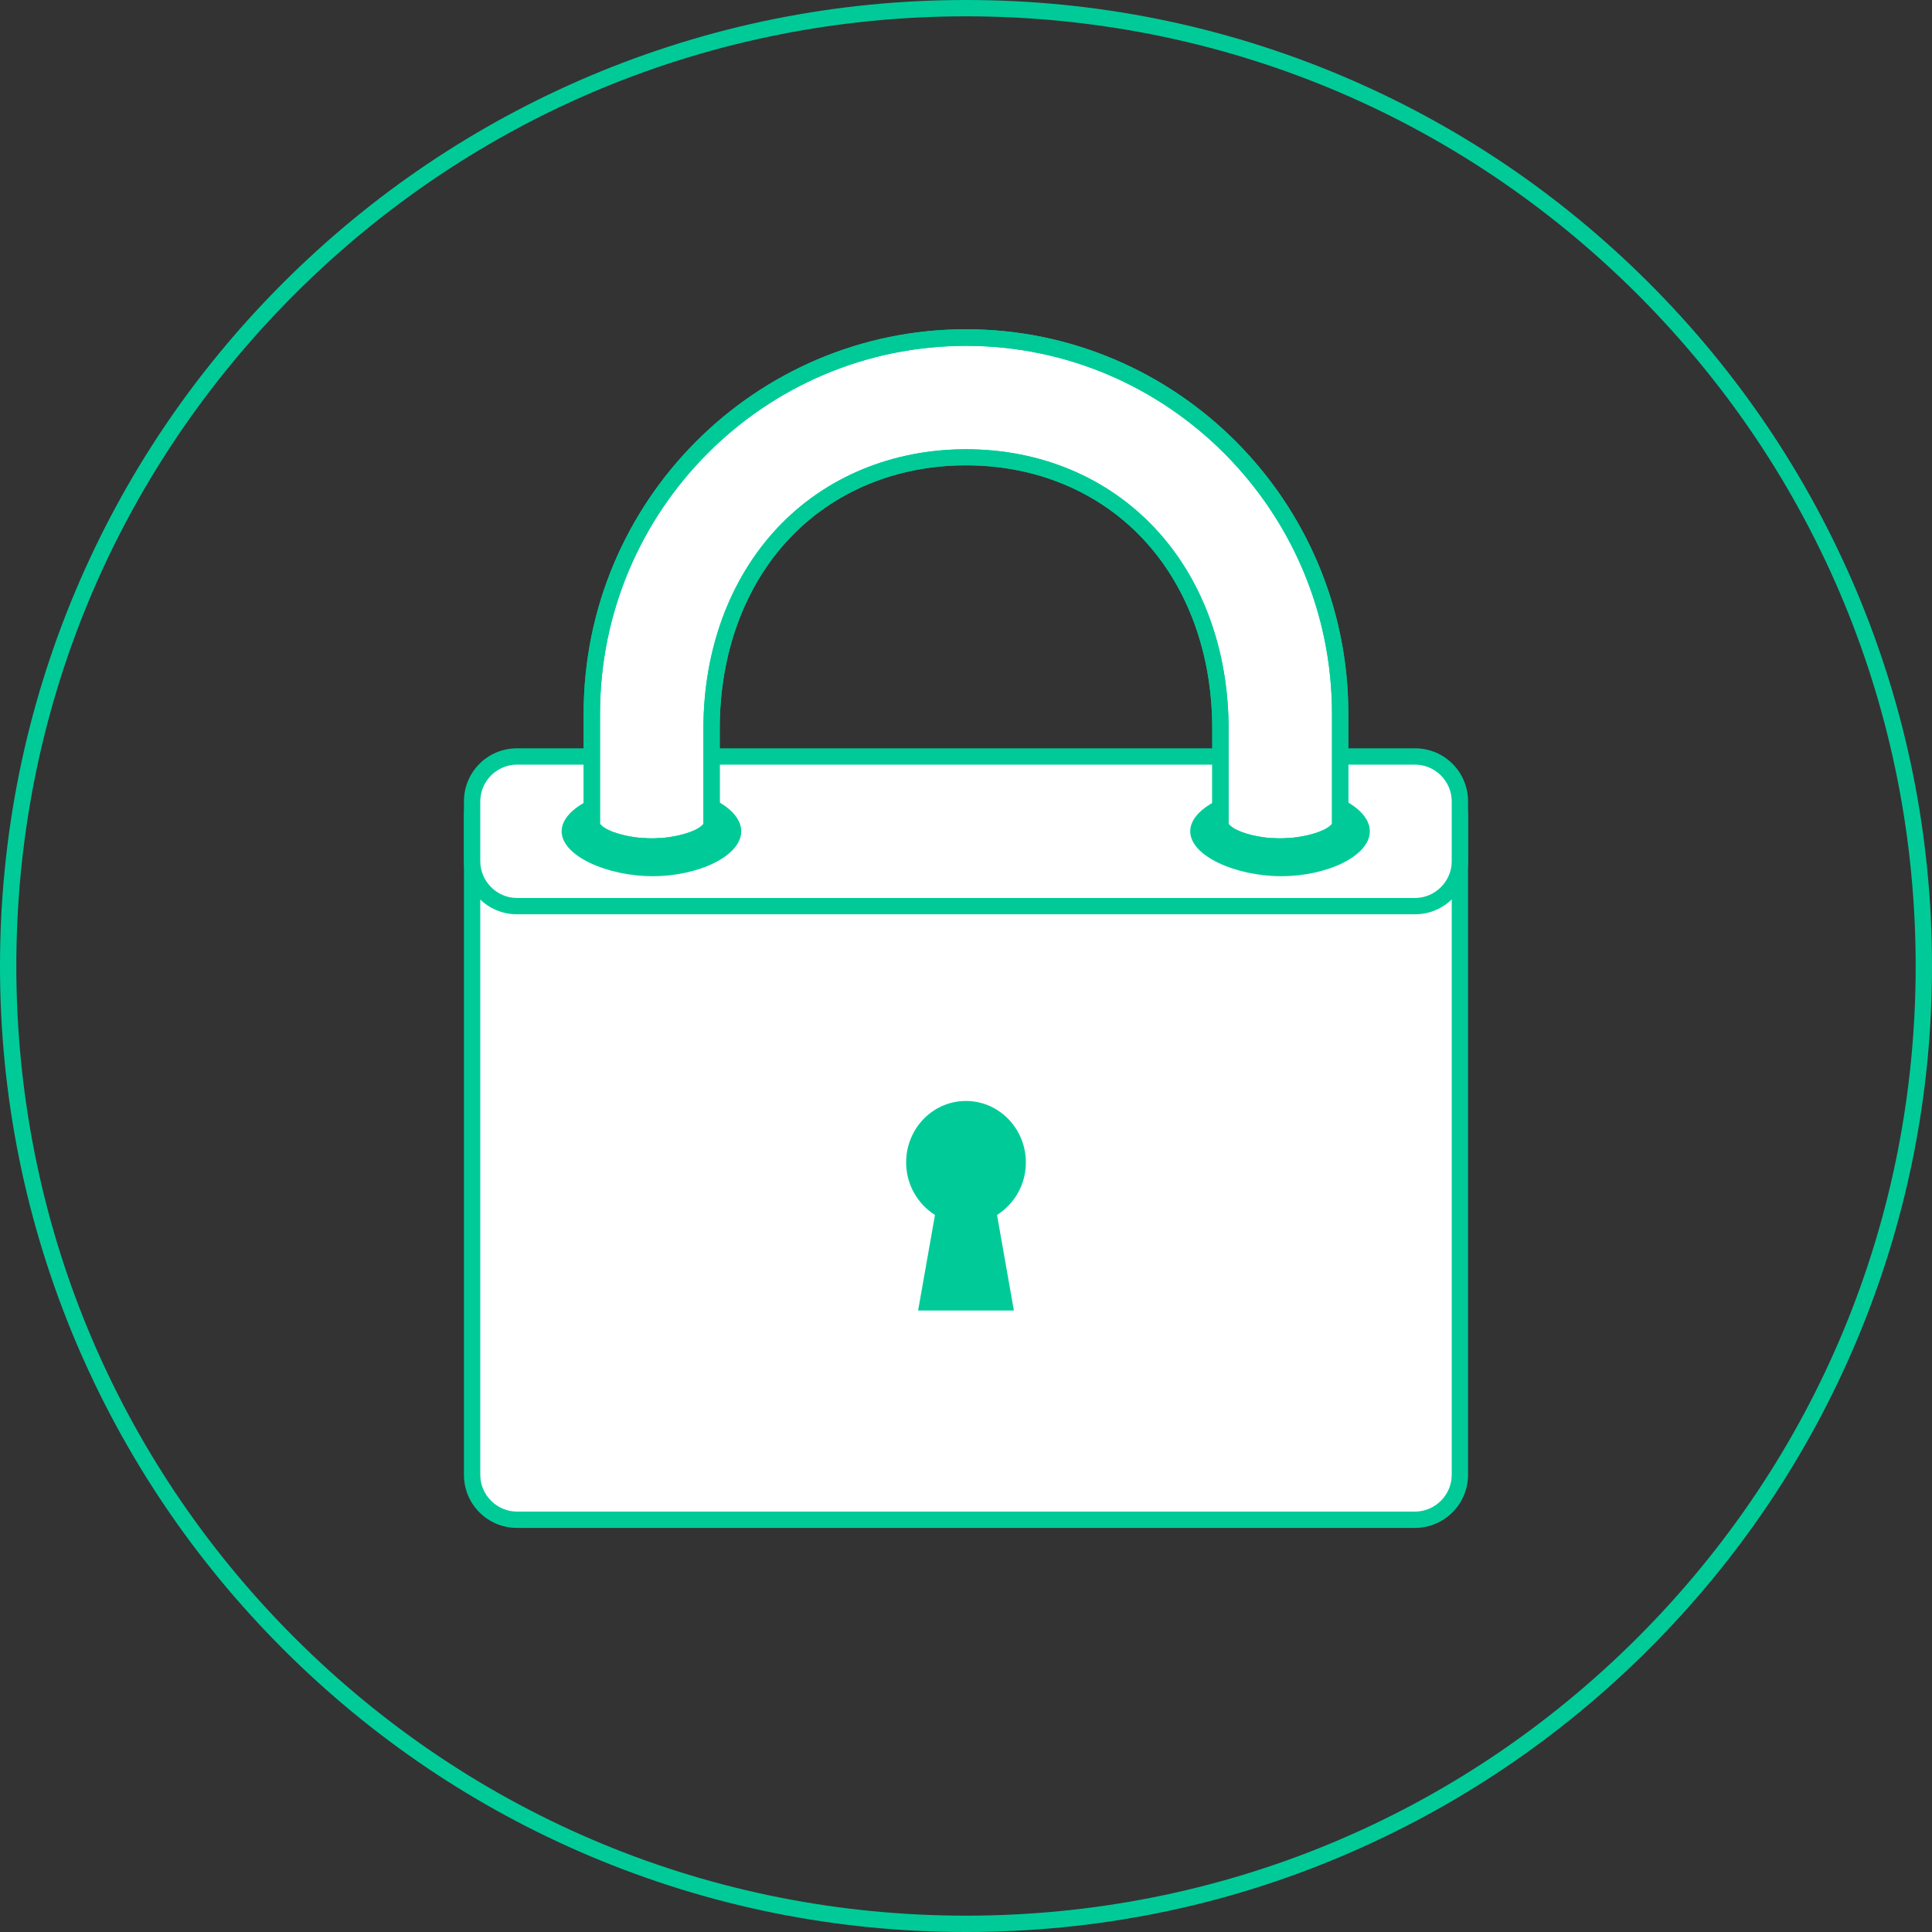 <?xml version="1.0" encoding="utf-8"?>
<!-- Generator: Adobe Illustrator 19.0.0, SVG Export Plug-In . SVG Version: 6.00 Build 0)  -->
<svg version="1.1" id="图层_1" xmlns="http://www.w3.org/2000/svg" xmlns:xlink="http://www.w3.org/1999/xlink" x="0px" y="0px"
	 viewBox="5673.6 2358 710 710" style="enable-background:new 5673.6 2358 710 710;" xml:space="preserve">
<rect x="5673.6" y="2358" width="710" height="710" fill="#333333" stroke="none"/>
<style type="text/css">
	.st0{fill:#00CB98;}
	.st1{fill:#FFFFFF;}
	.st2{clip-path:url(#SVGID_2_);fill:#00CB98;}
</style>
<path class="st0" d="M6028.6,3068c-47.9,0-94.4-9.4-138.2-27.9c-42.3-17.9-80.2-43.5-112.8-76.1c-32.6-32.6-58.2-70.6-76.1-112.8
	c-18.5-43.8-27.9-90.3-27.9-138.2c0-47.9,9.4-94.4,27.9-138.2c17.9-42.3,43.5-80.2,76.1-112.8c32.6-32.6,70.6-58.2,112.8-76.1
	c43.8-18.5,90.3-27.9,138.2-27.9s94.4,9.4,138.2,27.9c42.3,17.9,80.2,43.5,112.8,76.1c32.6,32.6,58.2,70.6,76.1,112.8
	c18.5,43.8,27.9,90.3,27.9,138.2c0,47.9-9.4,94.4-27.9,138.2c-17.9,42.3-43.5,80.2-76.1,112.8c-32.6,32.6-70.6,58.2-112.8,76.1
	C6123,3058.7,6076.5,3068,6028.6,3068z M6028.6,2364c-93.2,0-180.9,36.3-246.8,102.2s-102.2,153.6-102.2,246.8
	c0,93.2,36.3,180.9,102.2,246.8s153.6,102.2,246.8,102.2s180.9-36.3,246.8-102.2s102.2-153.6,102.2-246.8
	c0-93.2-36.3-180.9-102.2-246.8C6209.4,2400.3,6121.8,2364,6028.6,2364z"/>
<g>
	<path class="st1" d="M5863.6,2641.5h330c9.1,0,16.5,7.4,16.5,16.5v242c0,9.1-7.4,16.5-16.5,16.5h-330c-9.1,0-16.5-7.4-16.5-16.5
		v-242C5847.1,2648.9,5854.5,2641.5,5863.6,2641.5z"/>
	<path class="st0" d="M6193.6,2919.5h-330c-10.8,0-19.5-8.7-19.5-19.5v-242c0-10.8,8.7-19.5,19.5-19.5h330
		c10.8,0,19.5,8.7,19.5,19.5v242C6213.1,2910.8,6204.3,2919.5,6193.6,2919.5z M5863.6,2644.5c-7.4,0-13.5,6.1-13.5,13.5v242
		c0,7.4,6.1,13.5,13.5,13.5h330c7.4,0,13.5-6.1,13.5-13.5v-242c0-7.4-6.1-13.5-13.5-13.5H5863.6z"/>
</g>
<g>
	<path class="st1" d="M5863.6,2636h330c9.1,0,16.5,7.4,16.5,16.5v22c0,9.1-7.4,16.5-16.5,16.5h-330c-9.1,0-16.5-7.4-16.5-16.5v-22
		C5847.1,2643.4,5854.5,2636,5863.6,2636z"/>
	<path class="st0" d="M6193.6,2694h-330c-10.8,0-19.5-8.7-19.5-19.5v-22c0-10.8,8.7-19.5,19.5-19.5h330c10.8,0,19.5,8.7,19.5,19.5
		v22C6213.1,2685.3,6204.3,2694,6193.6,2694z M5863.6,2639c-7.4,0-13.5,6.1-13.5,13.5v22c0,7.4,6.1,13.5,13.5,13.5h330
		c7.4,0,13.5-6.1,13.5-13.5v-22c0-7.4-6.1-13.5-13.5-13.5H5863.6z"/>
</g>
<path class="st0" d="M5913.5,2647c-16.7,0-33.5,7.4-33.5,16.5s16.8,16.5,33.5,16.5s32.5-7.4,32.5-16.5S5930.3,2647,5913.5,2647z
	 M6144.5,2647c-16.7,0-33.5,7.4-33.5,16.5s16.8,16.5,33.5,16.5c16.7,0,32.5-7.4,32.5-16.5S6161.3,2647,6144.5,2647z"/>
<g>
	<path class="st1" d="M6028.6,2482c-75.9,0-137.5,61.9-137.5,138.2v43.1h1.3c3.2,3.3,12.1,5.7,20.7,5.7s17.5-2.4,20.7-5.7h1.3v-37.6
		c0-58.1,38.8-99.7,93.5-99.7c54.7,0,93.5,41.6,93.5,99.7v37.6h1.3c3.2,3.3,12,5.7,20.5,5.7c8.5,0,17.5-2.4,20.8-5.7h1.4v-43.1
		C6166.1,2543.9,6104.5,2482,6028.6,2482z"/>
	<path class="st0" d="M6143.9,2672c-7.3,0-16.8-1.8-21.6-5.7h-3.2v-40.6c0-27.4-9-52.1-25.4-69.6c-16.4-17.5-39.5-27.1-65.1-27.1
		c-25.6,0-48.7,9.6-65.1,27.1c-16.4,17.5-25.4,42.2-25.4,69.6v40.6h-3.2c-4.9,3.9-14.5,5.7-21.8,5.7c-7.4,0-17-1.8-21.8-5.7h-3.2
		v-46.1c0-77.9,63-141.2,140.5-141.2s140.5,63.3,140.5,141.2v46.1h-3.2C6160.9,2670.3,6151.3,2672,6143.9,2672z M6125.1,2660.8
		l0.5,0.5c2.2,2.3,9.9,4.8,18.3,4.8c8.6,0,16.4-2.5,18.7-4.8l0.5-0.5v-40.5c0-74.5-60.3-135.2-134.5-135.2s-134.5,60.6-134.5,135.2
		v40.5l0.5,0.5c2.2,2.3,10,4.8,18.5,4.8s16.3-2.5,18.5-4.8l0.5-0.5v-35c0-28.9,9.6-55,27.1-73.7c17.5-18.7,42.2-29,69.4-29
		c27.3,0,51.9,10.3,69.4,29c17.5,18.6,27.1,44.8,27.1,73.7V2660.8z"/>
</g>
<path class="st0" d="M6050.6,2785.2c0-12.5-9.9-22.6-22-22.6c-12.2,0-22,10.1-22,22.6c0,8.2,4.3,15.3,10.6,19.3l-6.2,35.1h35.2
	l-6.2-35.1C6046.3,2800.5,6050.6,2793.4,6050.6,2785.2z"/>
<g>
	<defs>
		<path id="SVGID_1_" d="M6143.9,2672c-7.3,0-16.8-1.8-21.6-5.7h-3.2v-40.6c0-27.4-9-52.1-25.4-69.6c-16.4-17.5-39.5-27.1-65.1-27.1
			c-25.6,0-48.7,9.6-65.1,27.1c-16.4,17.5-25.4,42.2-25.4,69.6v40.6h-3.2c-4.9,3.9-14.5,5.7-21.8,5.7c-7.4,0-17-1.8-21.8-5.7h-3.2
			v-46.1c0-77.9,63-141.2,140.5-141.2s140.5,63.3,140.5,141.2v46.1h-3.2C6160.9,2670.3,6151.3,2672,6143.9,2672z M6125.1,2660.8
			l0.5,0.5c2.2,2.3,9.9,4.8,18.3,4.8c8.6,0,16.4-2.5,18.7-4.8l0.5-0.5v-40.5c0-74.5-60.3-135.2-134.5-135.2s-134.5,60.6-134.5,135.2
			v40.5l0.5,0.5c2.2,2.3,10,4.8,18.5,4.8s16.3-2.5,18.5-4.8l0.5-0.5v-35c0-28.9,9.6-55,27.1-73.7c17.5-18.7,42.2-29,69.4-29
			c27.3,0,51.9,10.3,69.4,29c17.5,18.6,27.1,44.8,27.1,73.7V2660.8z"/>
	</defs>
	<use xlink:href="#SVGID_1_"  style="overflow:visible;fill:#00CB98;"/>
	<clipPath id="SVGID_2_">
		<use xlink:href="#SVGID_1_"  style="overflow:visible;"/>
	</clipPath>
	<path class="st2" d="M6028.6,2831.5c-65.3,0-118.5-55.9-118.5-124.7v-81.1c0-68.8,53.2-124.7,118.5-124.7s118.5,55.9,118.5,124.7
		v81.1C6147.1,2775.6,6093.9,2831.5,6028.6,2831.5z M6028.6,2507c-62,0-112.5,53.2-112.5,118.7v81.1c0,65.4,50.5,118.7,112.5,118.7
		s112.5-53.2,112.5-118.7v-81.1C6141.1,2560.3,6090.6,2507,6028.6,2507z"/>
</g>
</svg>
